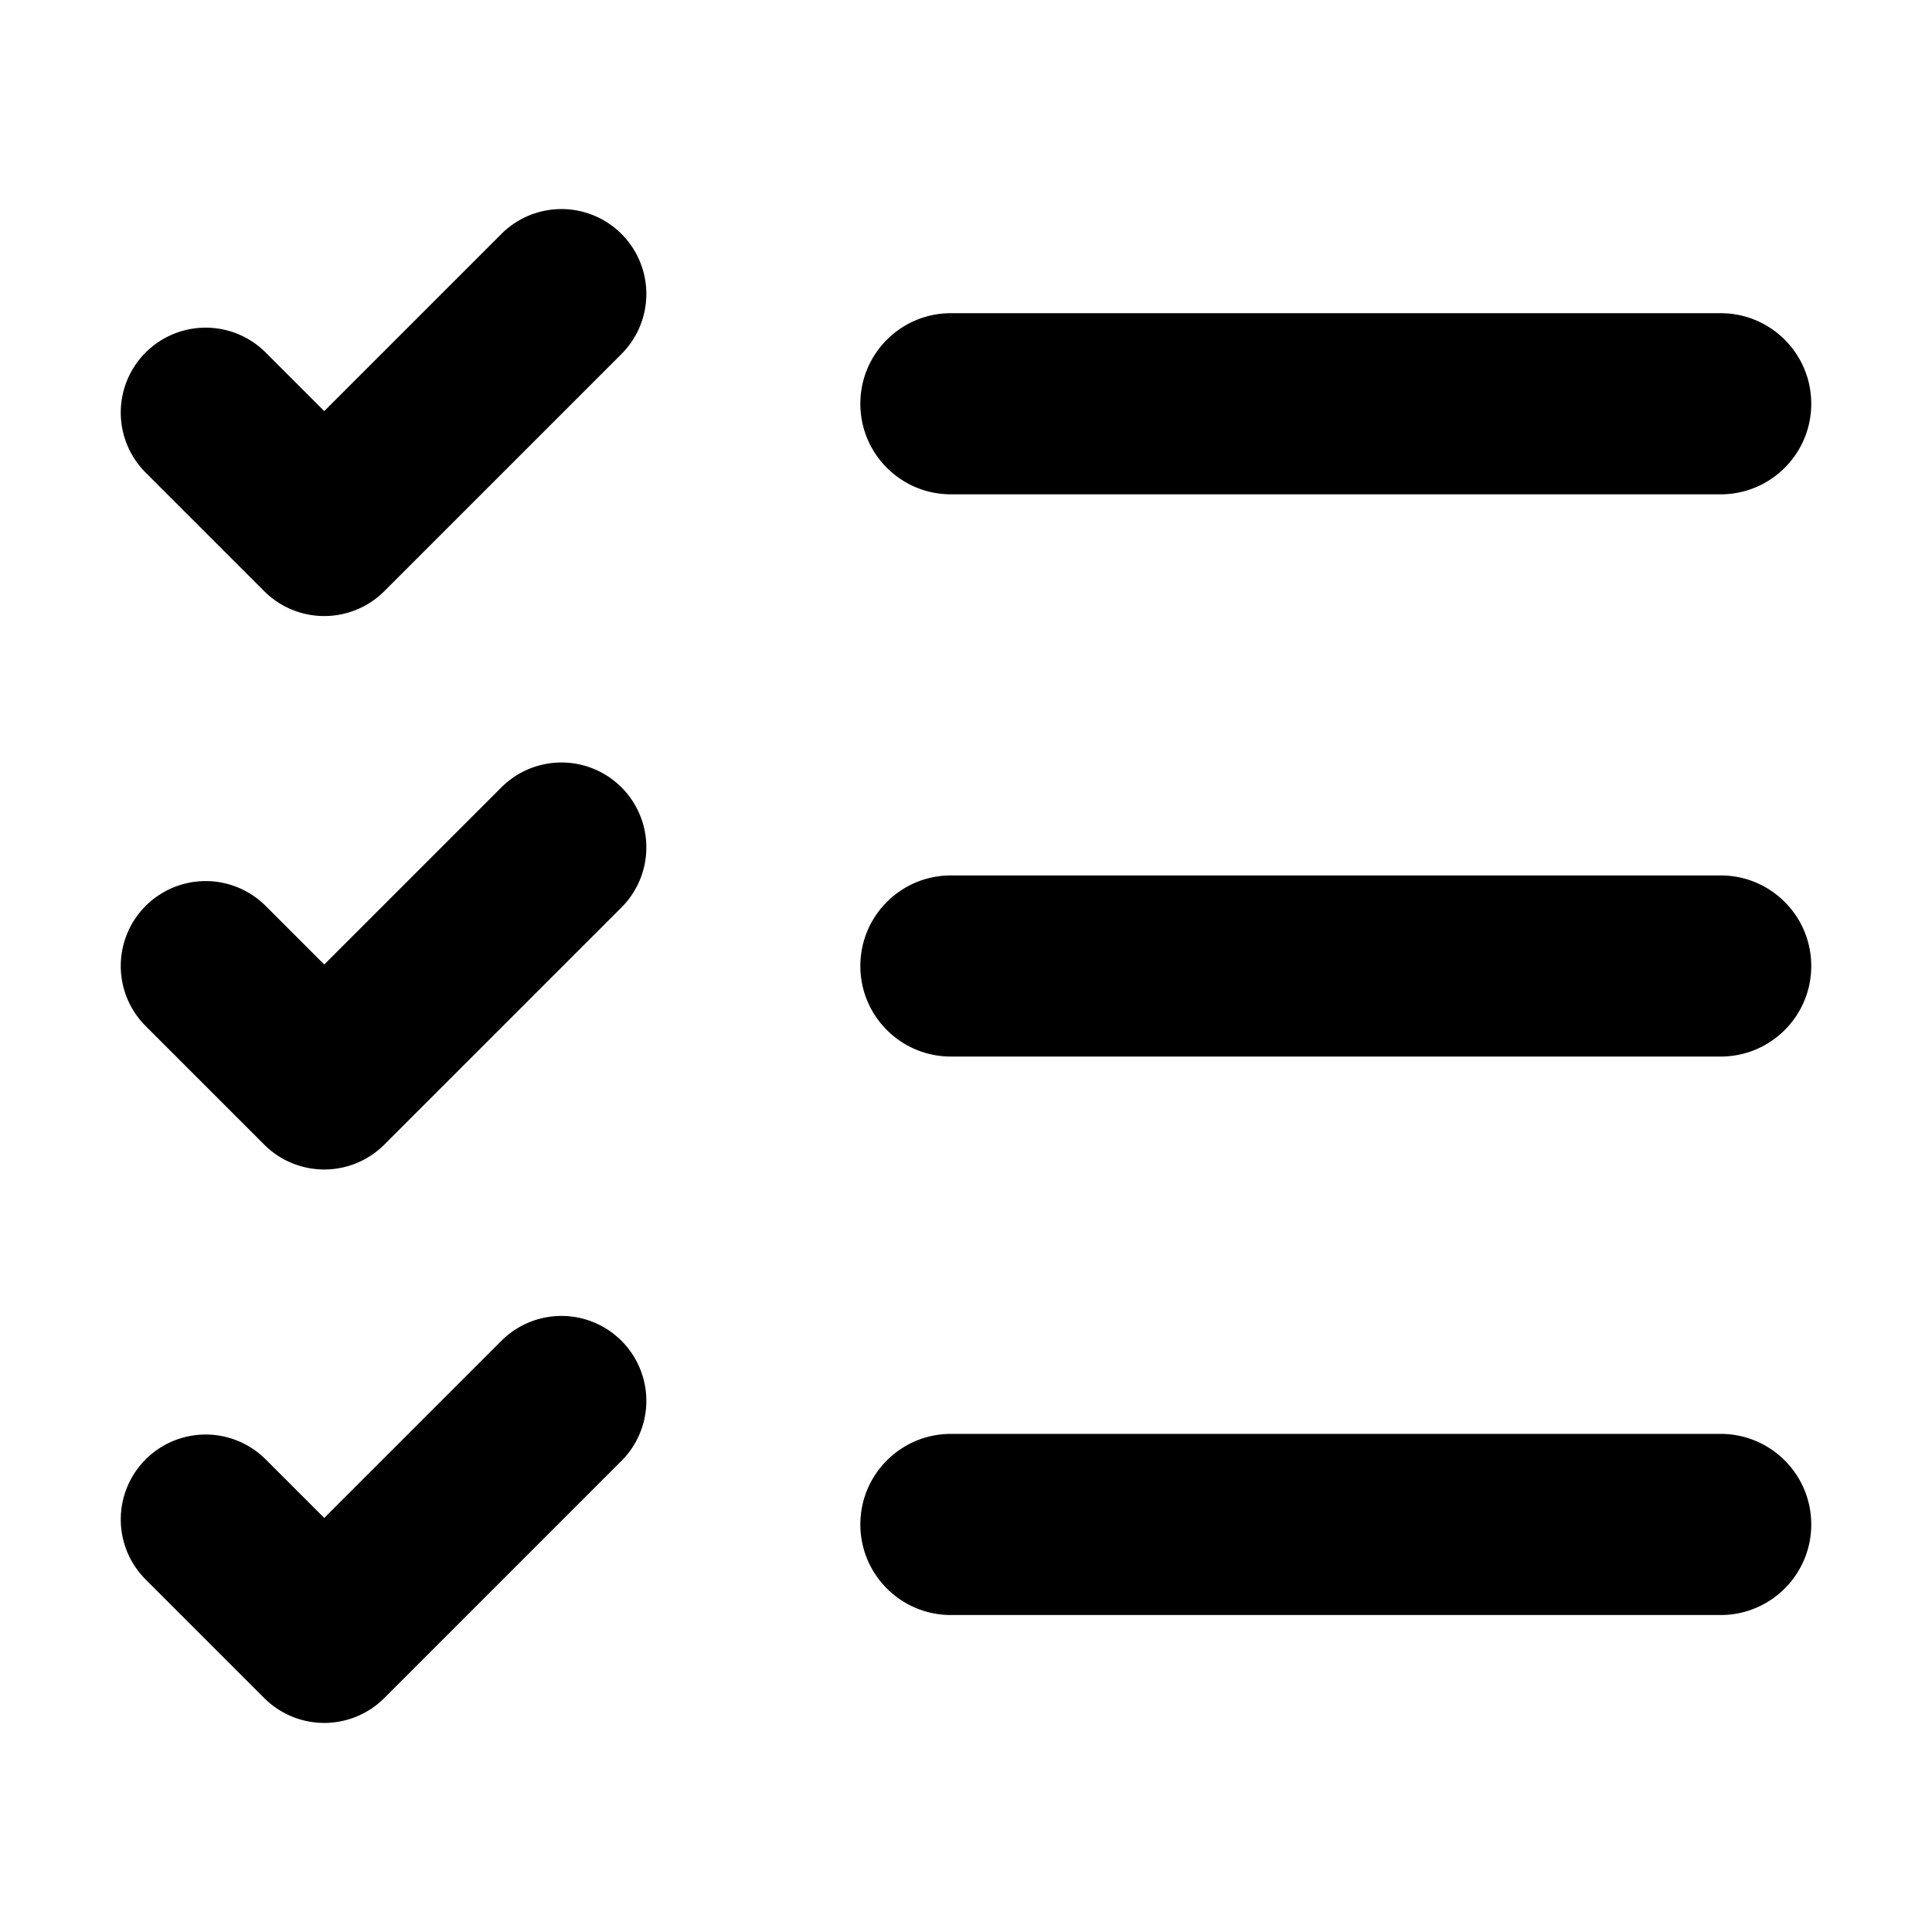 <svg version="1.1" viewBox="0 0 512 512" xmlns="http://www.w3.org/2000/svg">
  <path d="m147.61 55.436a22.5 22.5 0 0 0-4.646 0.736 22.5 22.5 0 0 0-10.086 5.824l-46.947 46.947-15.52-15.52a22.5 22.5 0 0 0-31.818 0 22.5 22.5 0 0 0 0 31.82l31.428 31.428a22.502 22.502 0 0 0 31.82 0l62.857-62.857a22.5 22.5 0 0 0 0-31.818 22.5 22.5 0 0 0-17.088-6.561zm104.39 27.564c-13.254 0-24 10.746-24 24 0 13.254 10.746 24 24 24h204c13.254 0 24-10.746 24-24 0-13.254-10.746-24-24-24h-204zm-104.39 119.1a22.5 22.5 0 0 0-4.646 0.736 22.5 22.5 0 0 0-10.086 5.824l-46.947 46.947-15.52-15.52a22.5 22.5 0 0 0-31.818 0 22.5 22.5 0 0 0 0 31.82l31.428 31.43a22.502 22.502 0 0 0 31.82 0l62.857-62.857a22.5 22.5 0 0 0 0-31.82 22.5 22.5 0 0 0-17.088-6.561zm104.39 29.898c-13.254 0-23.998 10.746-23.998 24 0 13.254 10.744 24 23.998 24h204c13.254 0 24-10.746 24-24 0-13.254-10.746-24-24-24h-204zm-104.39 116.77a22.5 22.5 0 0 0-4.646 0.736 22.5 22.5 0 0 0-10.086 5.822l-46.947 46.947-15.52-15.518a22.5 22.5 0 0 0-31.818 0 22.5 22.5 0 0 0 0 31.818l31.428 31.43a22.502 22.502 0 0 0 31.82 0l62.857-62.857a22.5 22.5 0 0 0 0-31.82 22.5 22.5 0 0 0-17.088-6.559zm104.39 31.23c-13.254 0-23.998 10.746-23.998 24 0 13.254 10.744 24 23.998 24h204c13.254 0 24-10.746 24-24 0-13.254-10.746-24-24-24h-204z" style="-inkscape-stroke:none"/>
</svg>
